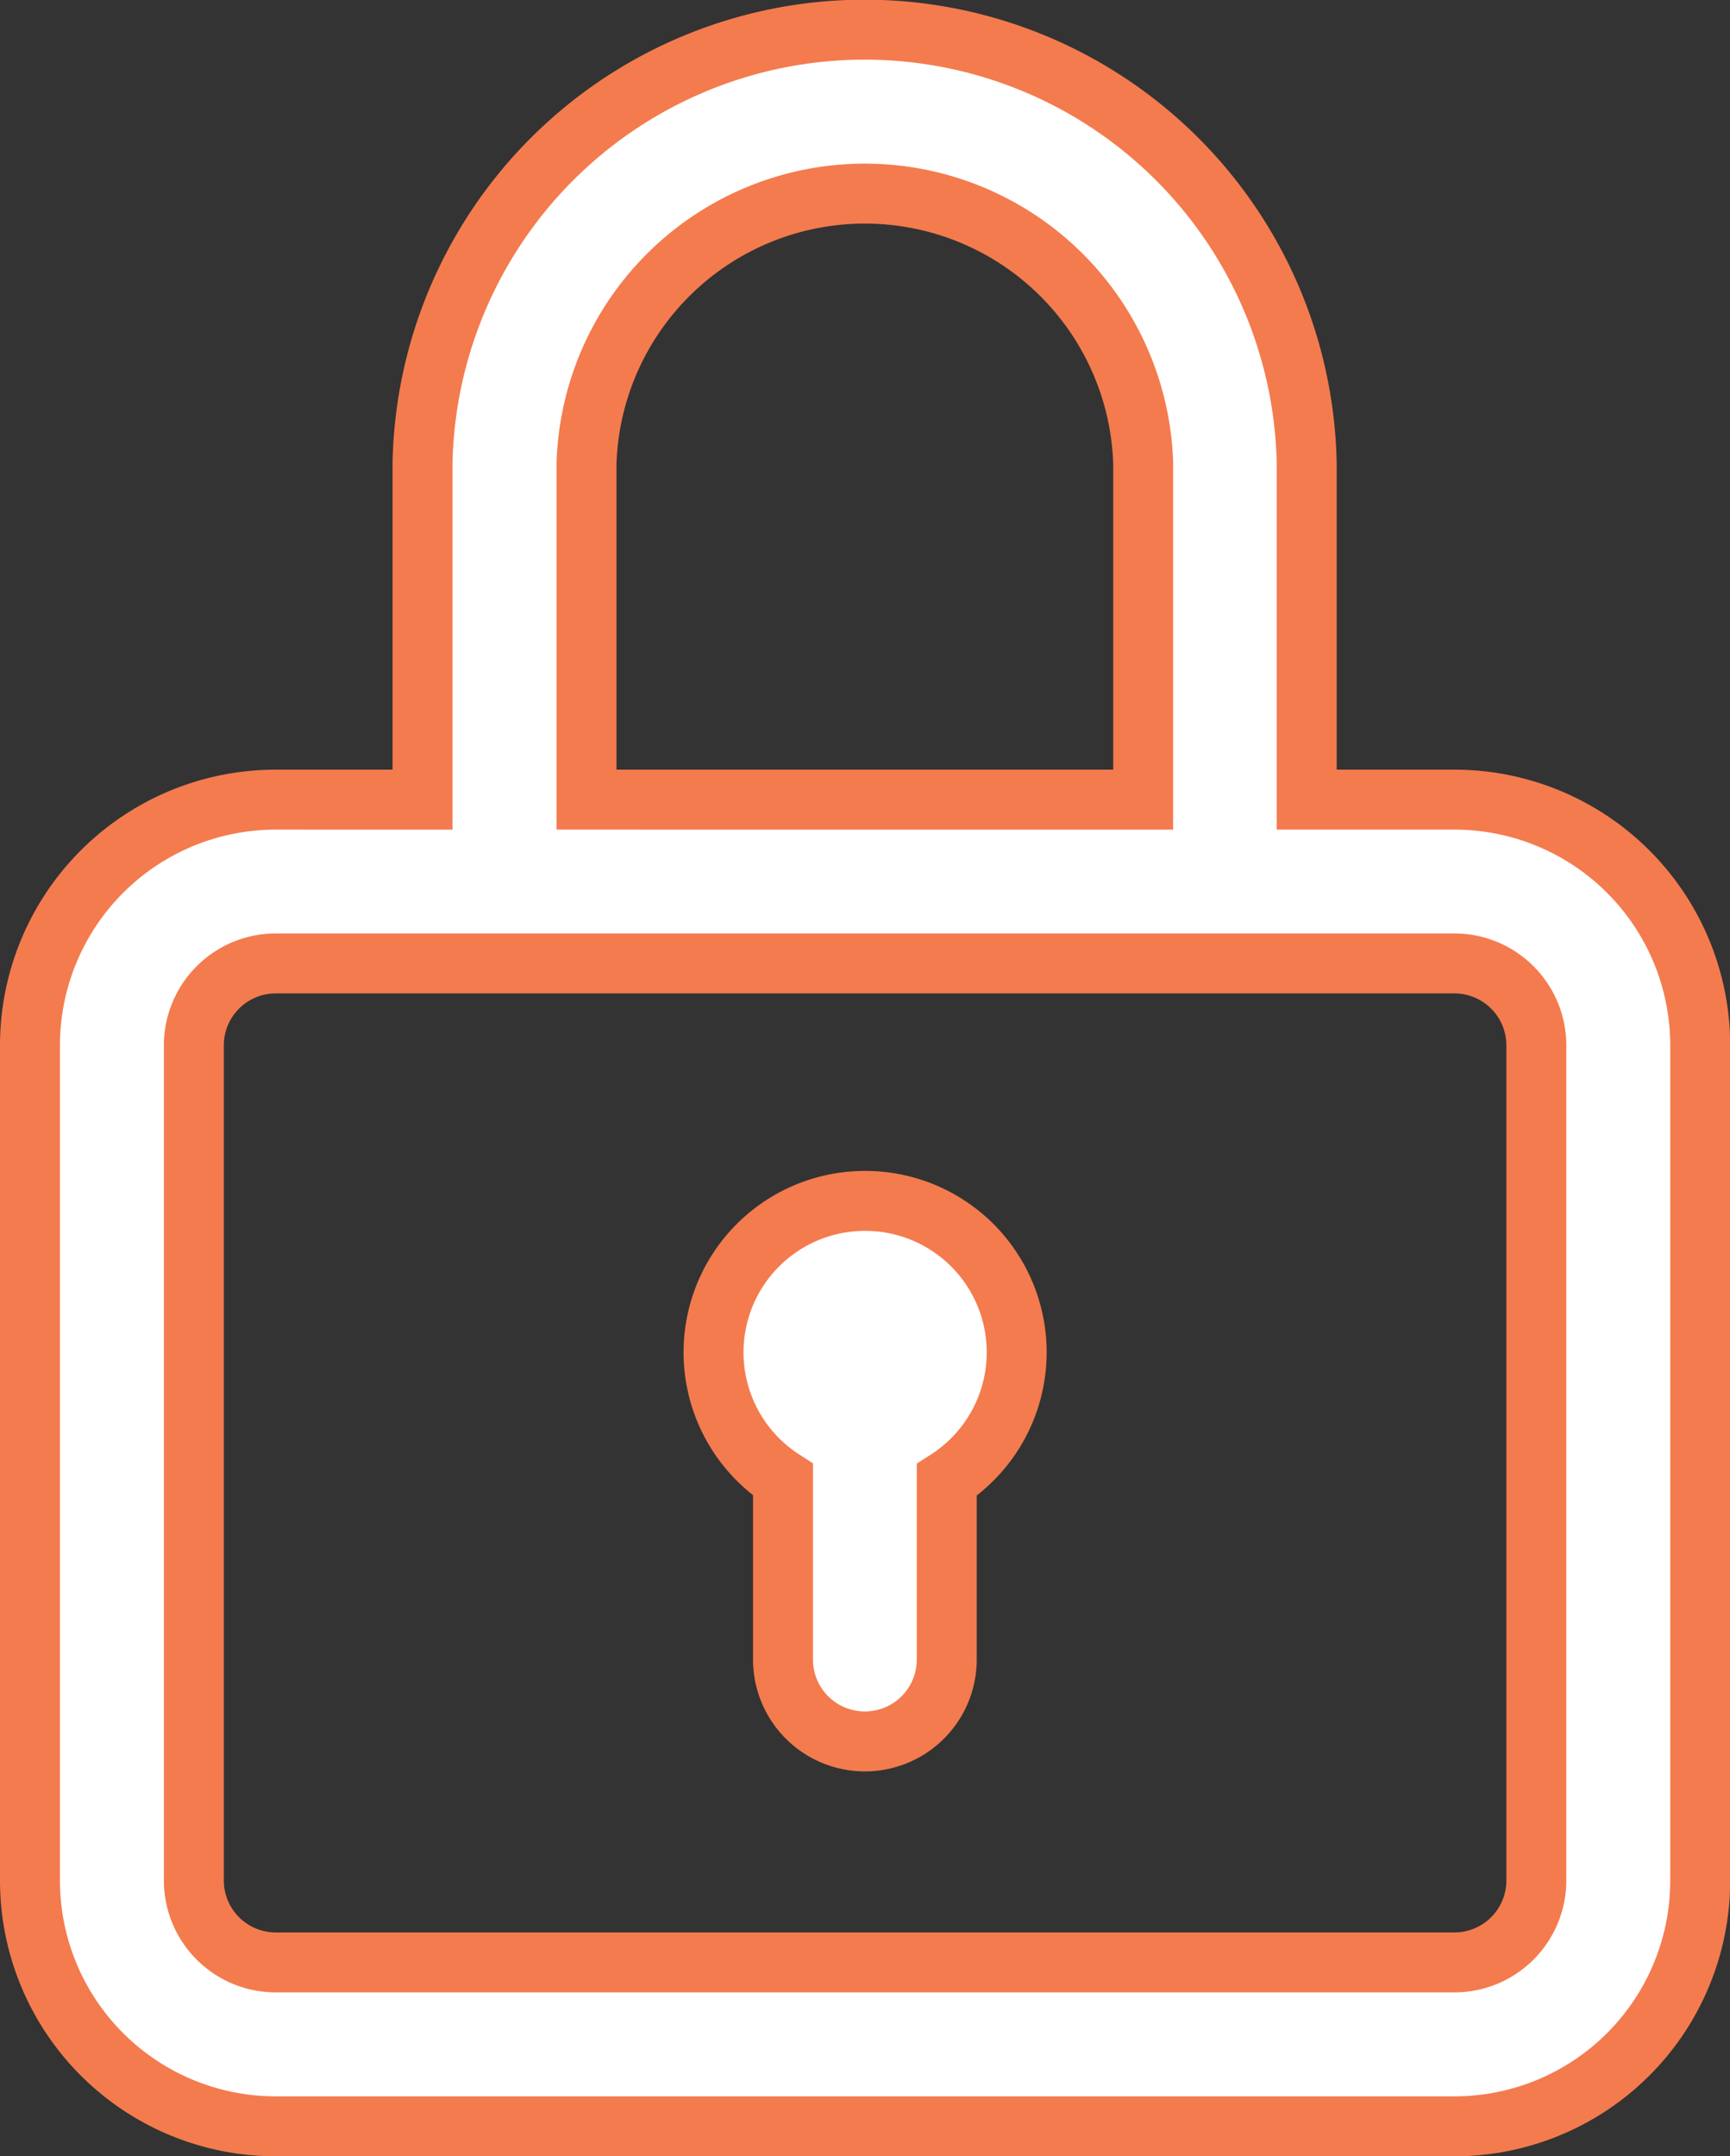 <svg xmlns="http://www.w3.org/2000/svg" width="28.862" height="35.964" viewBox="0 0 28.862 35.964"><rect x="0" y="0" width="28.862" height="35.964" fill="#333333" stroke="none"/><defs><style>.a{fill:#fff;stroke:#f47b4e;}</style></defs><g transform="translate(-259.5 -218.5)"><g transform="translate(260 219)"><path class="a" d="M75.765,12.838H73.3V7.223a7.377,7.377,0,0,0-14.751,0v5.615H56.1a4.1,4.1,0,0,0-4.1,4.1V30.867a4.1,4.1,0,0,0,4.1,4.1H75.765a4.1,4.1,0,0,0,4.1-4.1V16.936A4.1,4.1,0,0,0,75.765,12.838ZM61.285,7.223a4.646,4.646,0,0,1,9.287,0v5.615H61.285V7.223ZM77.131,30.867a1.367,1.367,0,0,1-1.366,1.366H56.1a1.367,1.367,0,0,1-1.366-1.366V16.936A1.367,1.367,0,0,1,56.1,15.57H75.765a1.367,1.367,0,0,1,1.366,1.366Z" transform="translate(-52 0)"/></g><g transform="translate(271.404 238.531)"><path class="a" d="M221.527,286a2.526,2.526,0,0,0-1.368,4.65v3a1.366,1.366,0,1,0,2.732,0v-2.995A2.526,2.526,0,0,0,221.527,286Z" transform="translate(-219 -286)"/></g></g></svg>
